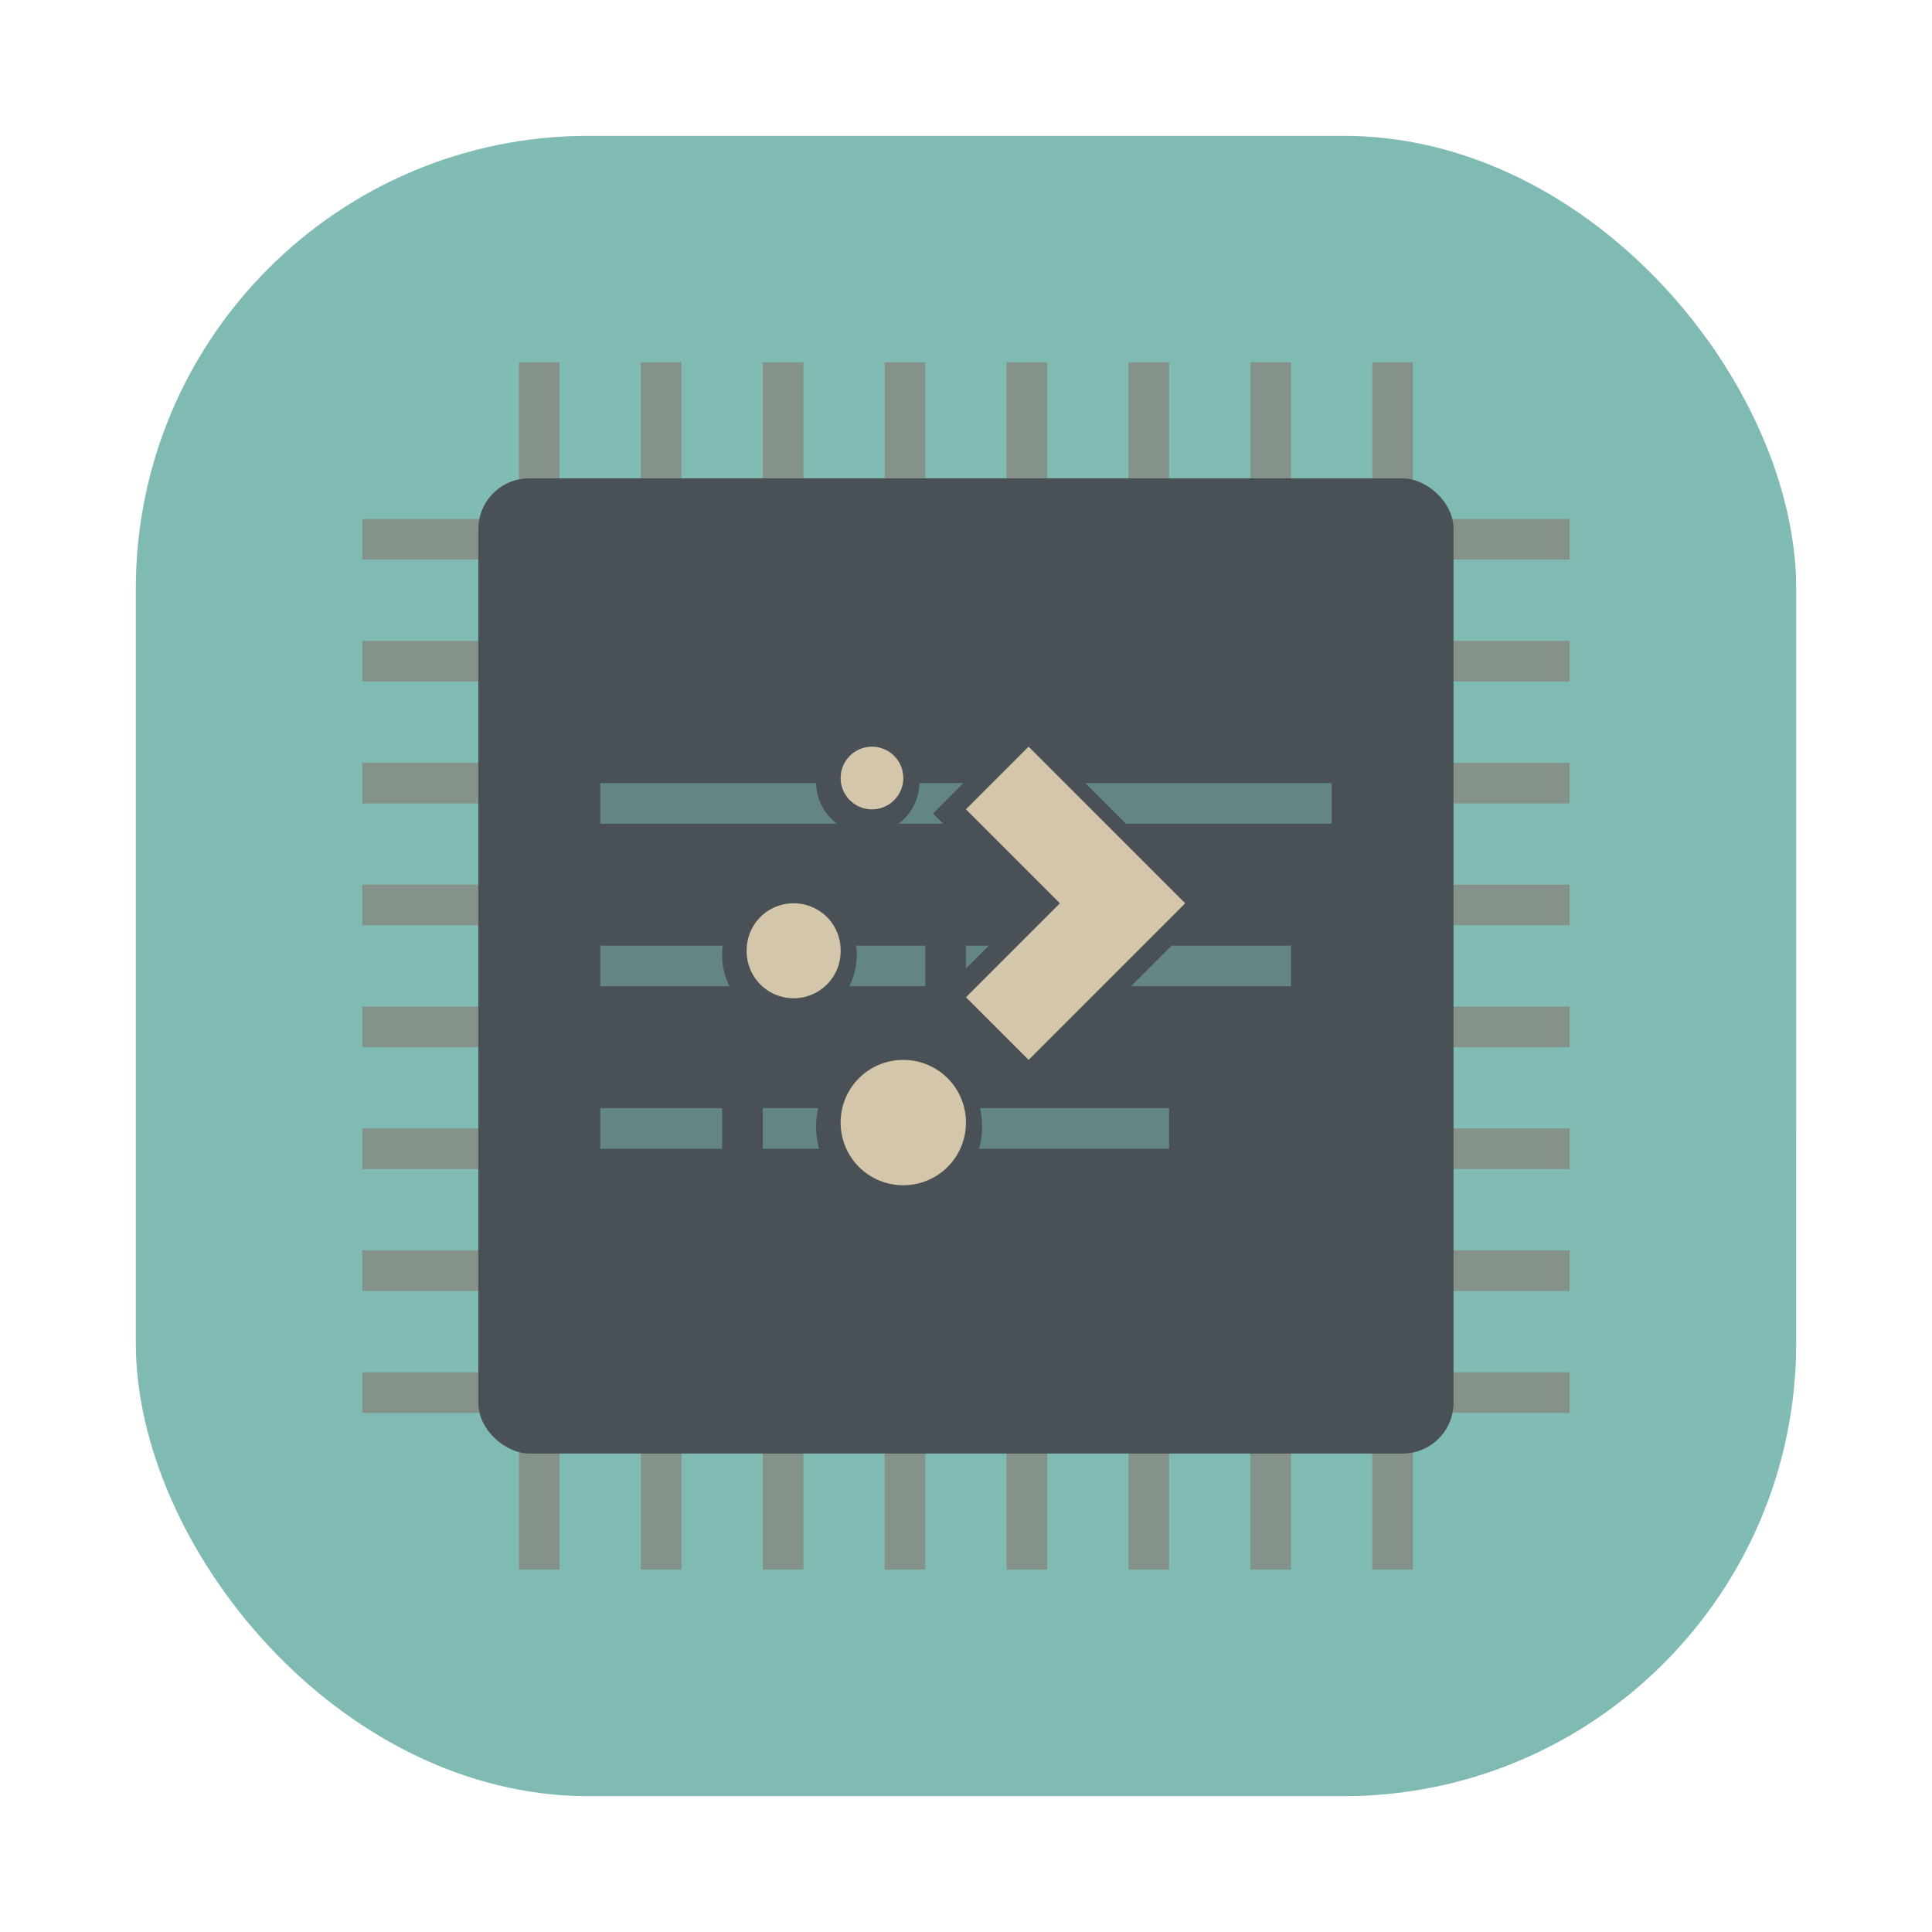 <?xml version="1.0" encoding="UTF-8" standalone="no"?>
<svg
   xmlns:dc="http://purl.org/dc/elements/1.1/"
   xmlns:cc="http://creativecommons.org/ns#"
   xmlns:rdf="http://www.w3.org/1999/02/22-rdf-syntax-ns#"
   xmlns:svg="http://www.w3.org/2000/svg"
   xmlns="http://www.w3.org/2000/svg"
   xmlns:xlink="http://www.w3.org/1999/xlink"
   xmlns:sodipodi="http://sodipodi.sourceforge.net/DTD/sodipodi-0.dtd"
   xmlns:inkscape="http://www.inkscape.org/namespaces/inkscape"
   width="64"
   height="64"
   version="1.1"
   id="svg27"
   sodipodi:docname="preferences-devices-cpu.svg"
   inkscape:version="1.0.1 (3bc2e813f5, 2020-09-07)">
  <sodipodi:namedview
     pagecolor="#d3c6aa"
     bordercolor="#4f5b58"
     borderopacity="1"
     objecttolerance="10"
     gridtolerance="10"
     guidetolerance="10"
     inkscape:pageopacity="0"
     inkscape:pageshadow="2"
     inkscape:window-width="1920"
     inkscape:window-height="985"
     id="namedview29"
     showgrid="false"
     inkscape:zoom="4.5409514"
     inkscape:cx="32.3952"
     inkscape:cy="33.248454"
     inkscape:window-x="0"
     inkscape:window-y="0"
     inkscape:window-maximized="1"
     inkscape:current-layer="svg27" />
  <defs
     id="defs7">
    <linearGradient
       id="a"
       x1="31.637"
       x2="56"
       y1="43.058"
       y2="43.058"
       gradientUnits="userSpaceOnUse">
      <stop
         offset="0"
         id="stop2" />
      <stop
         stop-opacity="0"
         offset="1"
         id="stop4" />
    </linearGradient>
    <filter
       id="filter2761"
       x="-.024"
       y="-.024"
       width="1.048"
       height="1.048"
       color-interpolation-filters="sRGB">
      <feGaussianBlur
         stdDeviation="0.146"
         id="feGaussianBlur2" />
    </filter>
    <linearGradient
       id="a-9"
       x1="23.487"
       x2="23.487"
       y1="15.18"
       y2="32.913"
       gradientTransform="matrix(.127 0 0 .127 -27.515 6.793)"
       gradientUnits="userSpaceOnUse">
      <stop
         stop-color="#1e2326"
         offset="0"
         id="stop5" />
      <stop
         stop-color="#2e383c"
         offset="1"
         id="stop7" />
    </linearGradient>
    <radialGradient
       id="c-7"
       cx="24.047"
       cy="23.949"
       r="2.987"
       gradientTransform="matrix(0.206,-3.7539e-8,2.8431e-8,0.156,-39.607,5.456)"
       gradientUnits="userSpaceOnUse">
      <stop
         stop-color="#495156"
         offset="0"
         id="stop10" />
      <stop
         stop-opacity="0"
         offset="1"
         id="stop12" />
    </radialGradient>
    <linearGradient
       id="d-6"
       x1="361.36"
       x2="361.36"
       y1="616.07"
       y2="722.79"
       gradientTransform="matrix(.004 0 0 .004 -25.925 7.126)"
       gradientUnits="userSpaceOnUse">
      <stop
         stop-color="#d3c6aa"
         offset="0"
         id="stop15" />
      <stop
         stop-color="#d3c6aa"
         stop-opacity="0"
         offset="1"
         id="stop17" />
    </linearGradient>
    <radialGradient
       id="radialGradient123131"
       cx="-24.473"
       cy="9.835"
       r="1.141"
       gradientTransform="matrix(1.42,0,0,1.051,0.055,-1.147)"
       gradientUnits="userSpaceOnUse"
       xlink:href="#a-9" />
    <linearGradient
       id="linearGradient123141"
       x1="-24.485"
       x2="-24.485"
       y1="8.696"
       y2="9.751"
       gradientTransform="translate(-10.196,-0.643)"
       gradientUnits="userSpaceOnUse"
       xlink:href="#d-6" />
    <linearGradient
       id="linearGradient123149"
       x1="-24.478"
       x2="-24.478"
       y1="11.104"
       y2="8.491"
       gradientTransform="translate(-10.229,-0.643)"
       gradientUnits="userSpaceOnUse">
      <stop
         stop-color="#495156"
         offset="0"
         id="stop22" />
      <stop
         stop-color="#1e2326"
         offset="1"
         id="stop24" />
    </linearGradient>
    <radialGradient
       id="radialGradient123155"
       cx="-24.473"
       cy="9.835"
       r="1.141"
       gradientTransform="matrix(1.14,0,0,0.844,-6.796,0.891)"
       gradientUnits="userSpaceOnUse"
       xlink:href="#a-9" />
    <linearGradient
       id="linearGradient123157"
       x1="-24.478"
       x2="-24.478"
       y1="11.104"
       y2="8.491"
       gradientTransform="matrix(0.803,0,0,0.803,-15.053,1.295)"
       gradientUnits="userSpaceOnUse"
       xlink:href="#a-9" />
    <radialGradient
       id="radialGradient123159"
       cx="-24.473"
       cy="9.835"
       r="1.521"
       gradientTransform="matrix(0.931,0,0,0.931,-11.889,0.037)"
       gradientUnits="userSpaceOnUse">
      <stop
         stop-color="#414b50"
         offset="0"
         id="stop29" />
      <stop
         stop-color="#1e2326"
         offset="1"
         id="stop31" />
    </radialGradient>
    <linearGradient
       id="linearGradient123161"
       x1="361.36"
       x2="361.36"
       y1="616.07"
       y2="722.79"
       gradientTransform="matrix(0.004,0,0,0.004,-36.122,6.483)"
       gradientUnits="userSpaceOnUse"
       xlink:href="#d-6" />
    <linearGradient
       id="linearGradient123197"
       x1="-36.117"
       x2="-33.22"
       y1="10.638"
       y2="7.74"
       gradientUnits="userSpaceOnUse">
      <stop
         offset="0"
         id="stop35" />
      <stop
         stop-opacity="0"
         offset="1"
         id="stop37" />
    </linearGradient>
    <linearGradient
       id="linearGradient952"
       x1="-20.384"
       x2="-23.272"
       y1="6.133"
       y2="15.312"
       gradientUnits="userSpaceOnUse">
      <stop
         stop-color="#1e2326"
         offset="0"
         id="stop40" />
      <stop
         stop-color="#495156"
         offset=".95"
         id="stop42" />
      <stop
         stop-color="#1e2326"
         offset="1"
         id="stop44" />
    </linearGradient>
    <linearGradient
       id="linearGradient1000"
       x1="-25.122"
       x2="-15.582"
       y1="9.342"
       y2="9.342"
       gradientUnits="userSpaceOnUse">
      <stop
         stop-color="#495156"
         offset="0"
         id="stop47" />
      <stop
         stop-color="#e67e80"
         offset="1"
         id="stop49" />
    </linearGradient>
    <linearGradient
       id="linearGradient1024"
       x1="1.331"
       x2="15.65"
       y1="15.576"
       y2="1.17"
       gradientUnits="userSpaceOnUse">
      <stop
         stop-color="#7fbbb3"
         offset="0"
         id="stop52" />
      <stop
         stop-color="#7fbbb3"
         stop-opacity=".996"
         offset="1"
         id="stop54" />
    </linearGradient>
    <filter
       color-interpolation-filters="sRGB"
       height="1.048"
       width="1.048"
       y="-.024"
       x="-.024"
       id="filter2761-3">
      <feGaussianBlur
         id="feGaussianBlur2-3"
         stdDeviation="0.146" />
    </filter>
    <linearGradient
       gradientUnits="userSpaceOnUse"
       gradientTransform="matrix(3.78 0 0 3.78 -.003 .531)"
       y2="1.17"
       y1="15.576"
       x2="15.65"
       x1="1.331"
       id="linearGradient1024-6">
      <stop
         id="stop5-7"
         offset="0"
         stop-color="#7fbbb3" />
      <stop
         id="stop7-5"
         offset="1"
         stop-opacity=".996"
         stop-color="#7fbbb3" />
    </linearGradient>
    <filter
       inkscape:collect="always"
       style="color-interpolation-filters:sRGB"
       id="filter1057"
       x="-0.027"
       width="1.054"
       y="-0.027"
       height="1.054">
      <feGaussianBlur
         inkscape:collect="always"
         stdDeviation="0.619"
         id="feGaussianBlur1059" />
    </filter>
    <linearGradient
       inkscape:collect="always"
       xlink:href="#linearGradient1051"
       id="linearGradient1053"
       x1="-127"
       y1="60"
       x2="-72"
       y2="5"
       gradientUnits="userSpaceOnUse"
       gradientTransform="translate(131.5,-0.51)" />
    <linearGradient
       inkscape:collect="always"
       id="linearGradient1051">
      <stop
         style="stop-color:#7fbbb3;stop-opacity:1"
         offset="0"
         id="stop1047" />
      <stop
         style="stop-color:#7fbbb3;stop-opacity:0.996"
         offset="1"
         id="stop1049" />
    </linearGradient>
  </defs>
  <rect
     ry="15"
     y="4.5"
     x="4.5"
     height="55"
     width="55"
     id="rect1055"
     style="opacity:0.3;fill:#1e2326;fill-opacity:1;stroke-width:2.744;stroke-linecap:round;filter:url(#filter1057)" />
  <rect
     style="fill:url(#linearGradient1053);fill-opacity:1;stroke-width:2.744;stroke-linecap:round"
     id="rect1045"
     width="55"
     height="55"
     x="4.5"
     y="4.5"
     ry="15" />
  <g
     id="g1020"
     transform="matrix(0.673,0,0,0.673,10.462,10.462)">
    <g
       fill="#859289"
       id="g13">
      <path
         d="m 61.714,40 v 2 H 2.286 v -2 z m 0,6 v 2 H 2.286 v -2 z m 0,6 v 2 H 2.286 v -2 z m 0,-30 v 2 H 2.286 v -2 z m 0,6 v 2 H 2.286 v -2 z m 0,6 v 2 H 2.286 v -2 z m 0,-18 v 2 H 2.286 v -2 z m 0,-6 v 2 H 2.286 v -2 z"
         id="path9"
         style="stroke-width:1.069" />
      <path
         d="M 24,61.714 H 22 V 2.286 h 2 z m -6,0 H 16 V 2.286 h 2 z m -6,0 H 10 V 2.286 h 2 z m 30,0 H 40 V 2.286 h 2 z m -6,0 H 34 V 2.286 h 2 z m -6,0 H 28 V 2.286 h 2 z m 18,0 H 46 V 2.286 h 2 z m 6,0 H 52 V 2.286 h 2 z"
         id="path11"
         style="stroke-width:1.069" />
    </g>
    <rect
       transform="matrix(0,-1,-1,0,0,0)"
       x="-56"
       y="-56"
       width="48"
       height="48"
       rx="2.5"
       ry="2.5"
       fill="#495156"
       id="rect15" />
    <g
       fill="#7fbbb3"
       id="g19">
      <path
         d="m 14,23 h 12 v 2 H 14 Z m 14,0 h 6 v 2 h -6 z m 8,0 h 14 v 2 H 36 Z m -22,8 h 16 v 2 H 14 Z m 18,0 h 16 v 2 H 32 Z m -18,8 h 6 v 2 h -6 z m 8,0 h 6 v 2 h -6 z m 8,0 h 12 v 2 H 30 Z"
         opacity="0.5"
         id="path17" />
    </g>
    <path
       d="m 28.709,36.833 c -1.708,0 -3.084,1.375 -3.084,3.084 0,1.708 1.375,3.084 3.084,3.084 1.708,0 3.084,-1.375 3.084,-3.084 0,-1.708 -1.375,-3.084 -3.084,-3.084 z m -5.396,-7.709 a 2.307,2.307 0 0 0 -2.313,2.313 2.313,2.313 0 1 0 4.625,0 2.307,2.307 0 0 0 -2.313,-2.313 z m 11.564,-7.709 -3.084,3.084 4.625,4.625 -4.625,4.625 3.084,3.084 7.709,-7.709 -3.084,-3.084 z m -7.709,0 a 1.542,1.542 0 1 0 0,3.084 1.542,1.542 0 1 0 0,-3.084 z"
       fill="#d3c6aa"
       stroke="#495156"
       stroke-width="2"
       id="path23" />
    <path
       d="m 28.916,36.626 c -1.708,0 -3.084,1.375 -3.084,3.084 0,1.708 1.375,3.084 3.084,3.084 1.708,0 3.084,-1.375 3.084,-3.084 0,-1.708 -1.375,-3.084 -3.084,-3.084 z m -5.396,-7.709 a 2.307,2.307 0 0 0 -2.313,2.313 2.313,2.313 0 1 0 4.625,0 2.307,2.307 0 0 0 -2.313,-2.313 z m 11.564,-7.709 -3.084,3.084 4.625,4.625 -4.625,4.625 3.084,3.084 7.709,-7.709 -3.084,-3.084 z m -7.709,0 a 1.542,1.542 0 1 0 0,3.084 1.542,1.542 0 1 0 0,-3.084 z"
       fill="#d3c6aa"
       id="path25" />
  </g>
</svg>
